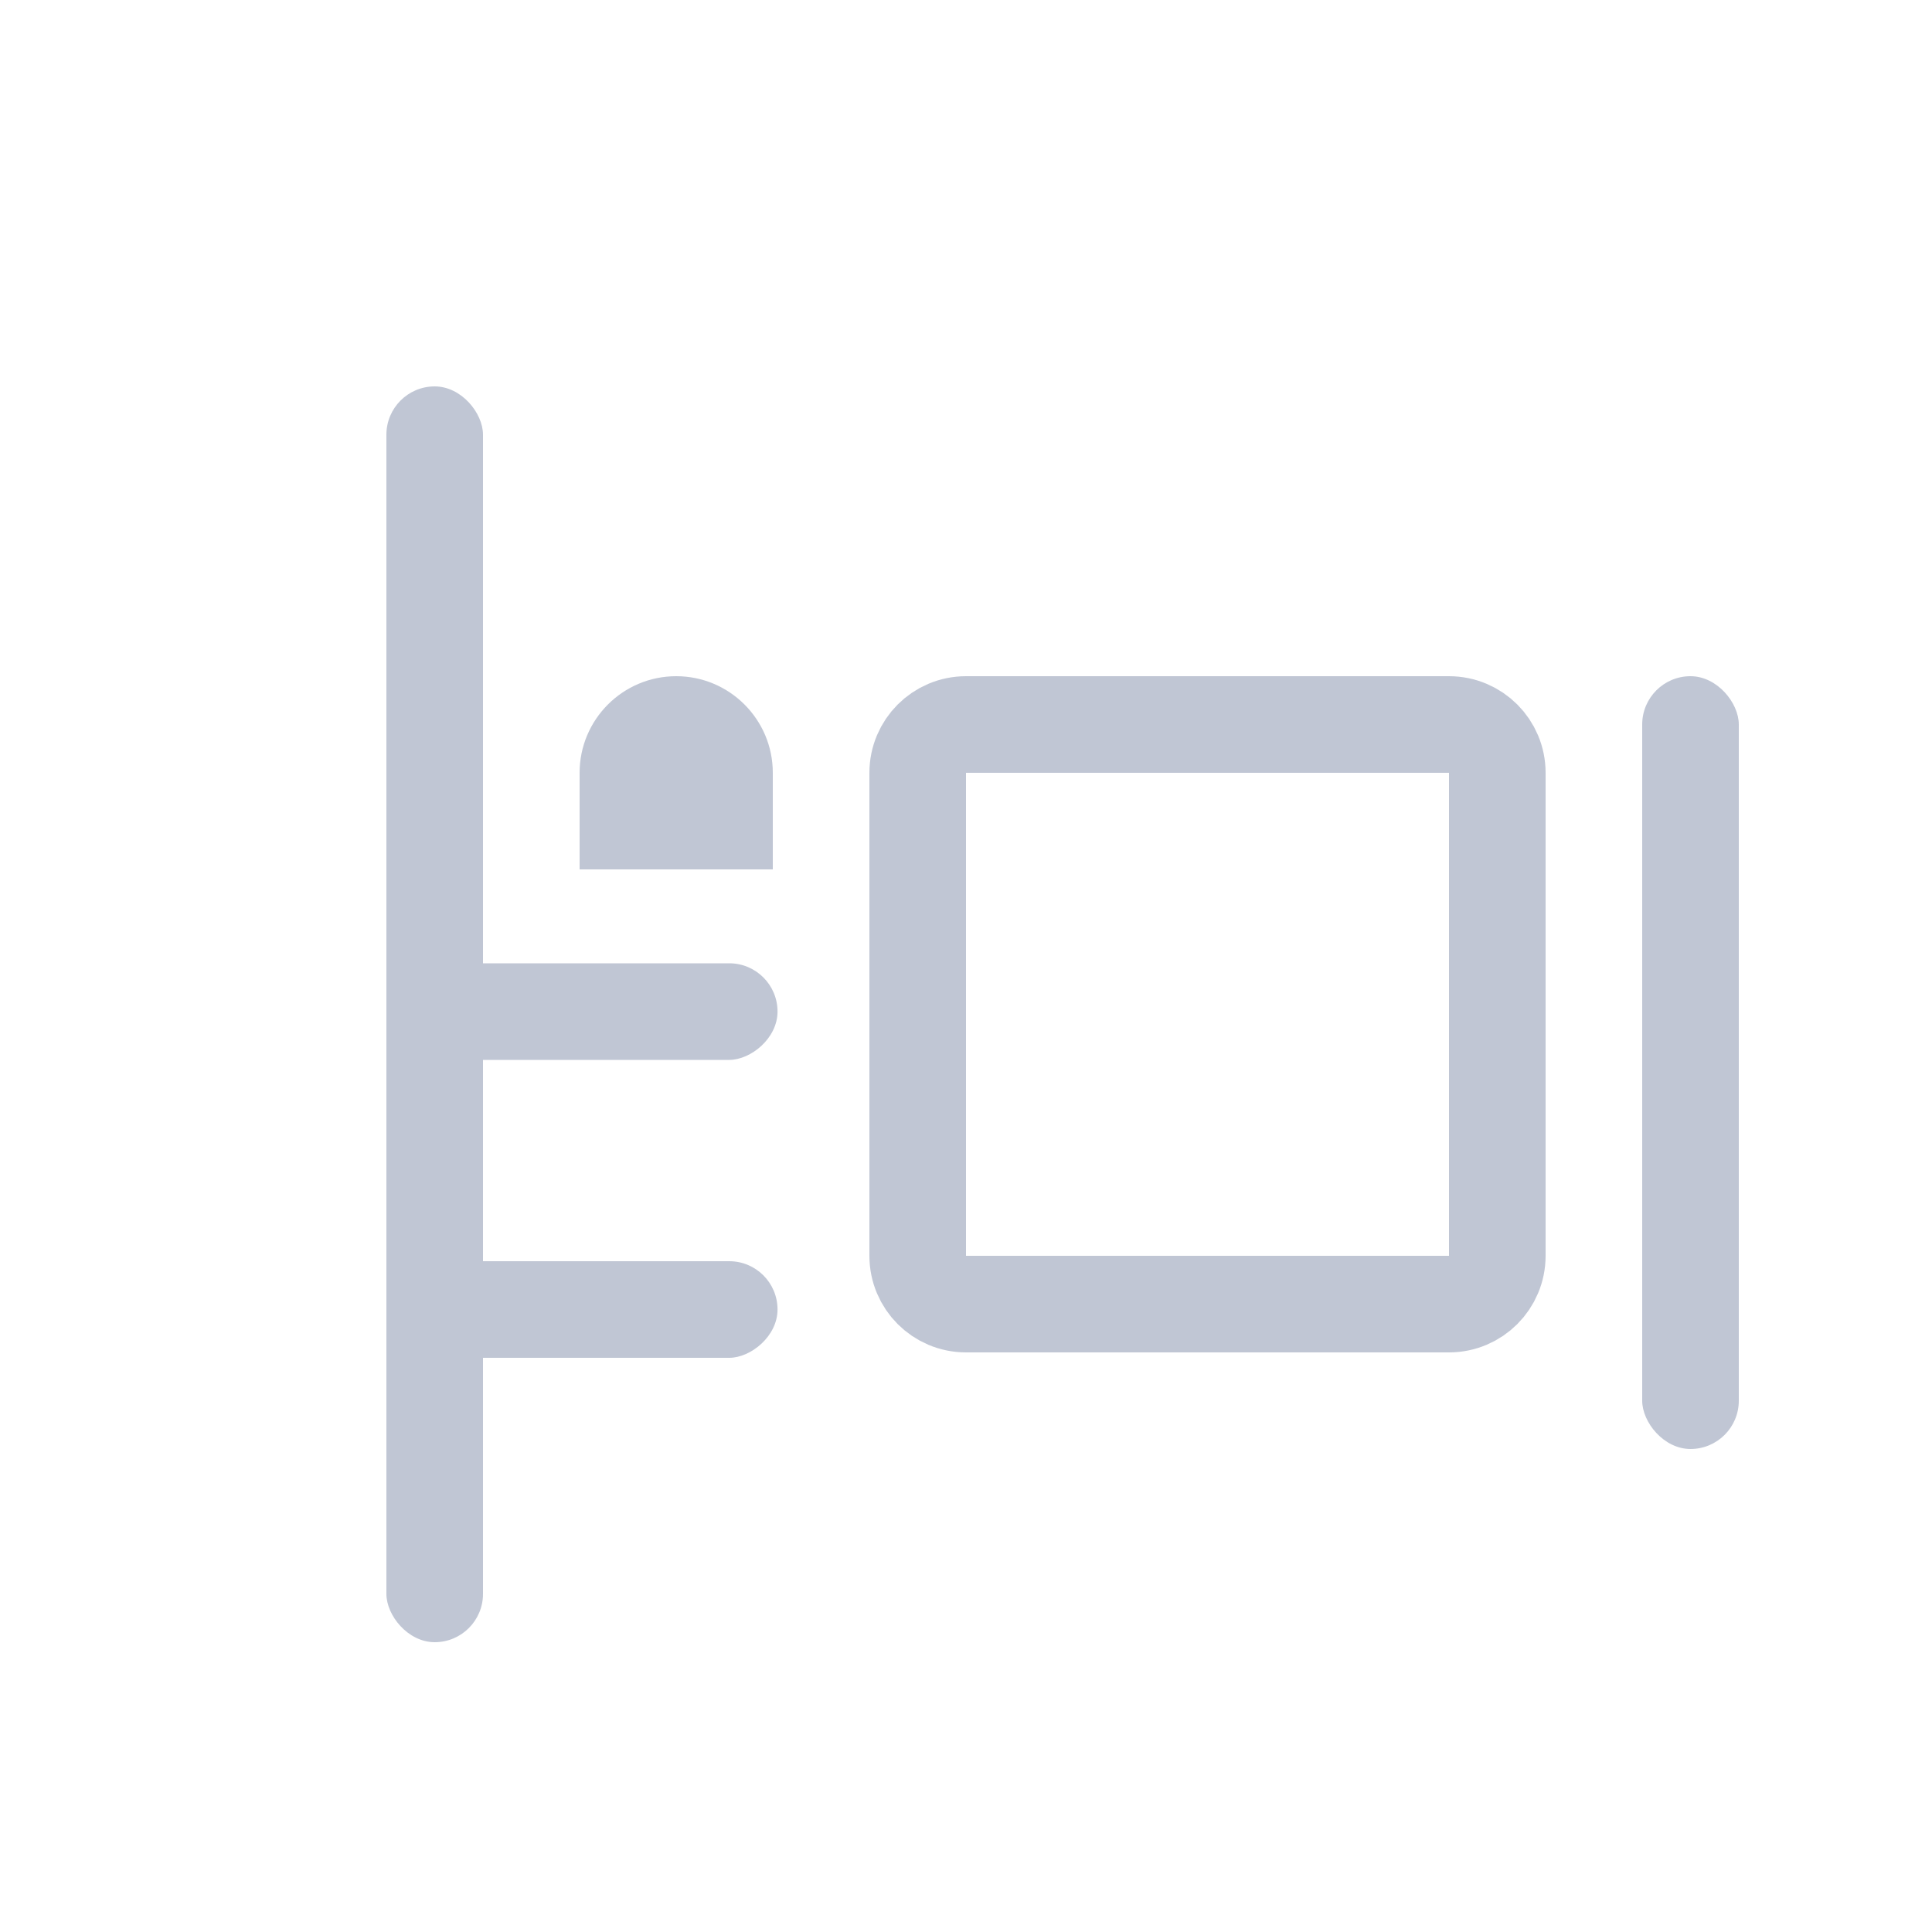 <?xml version="1.0" encoding="UTF-8"?>
<svg width="20px" height="20px" viewBox="0 0 20 20" version="1.1" xmlns="http://www.w3.org/2000/svg" xmlns:xlink="http://www.w3.org/1999/xlink">
    <!-- Generator: Sketch 58 (84663) - https://sketch.com -->
    <title>其他PCI设备</title>
    <desc>Created with Sketch.</desc>
    <g id="其他PCI设备" stroke="none" stroke-width="1" fill="none" fill-rule="evenodd">
        <g id="编组" transform="translate(4, 4)">
            <path d="M6,3.5 C5.724,3.5 5.5,3.724 5.5,4 L5.5,9 C5.5,9.276 5.724,9.5 6,9.5 L11,9.5 C11.276,9.5 11.5,9.276 11.5,9 L11.5,4 C11.5,3.724 11.276,3.5 11,3.5 L6,3.5 Z" id="形状结合" stroke="#C0C6D4"></path>
            <path d="M3,3 C3.552,3 4,3.448 4,4 L4,5 L4,5 L2,5 L2,4 C2,3.448 2.448,3 3,3 Z" id="形状结合备份" fill="#C0C6D4"></path>
            <rect id="矩形" fill="#C0C6D4" x="0" y="0" width="1" height="13" rx="0.5"></rect>
            <rect id="矩形备份" fill="#C0C6D4" x="13" y="3" width="1" height="8" rx="0.5"></rect>
            <rect id="矩形备份-2" fill="#C0C6D4" transform="translate(2.049, 9.556) rotate(-90) translate(-2.049, -9.556) " x="1.549" y="7.556" width="1" height="4" rx="0.5"></rect>
            <rect id="矩形备份-3" fill="#C0C6D4" transform="translate(2.049, 6.472) rotate(-90) translate(-2.049, -6.472) " x="1.549" y="4.472" width="1" height="4" rx="0.5"></rect>
        </g>
    </g>
</svg>